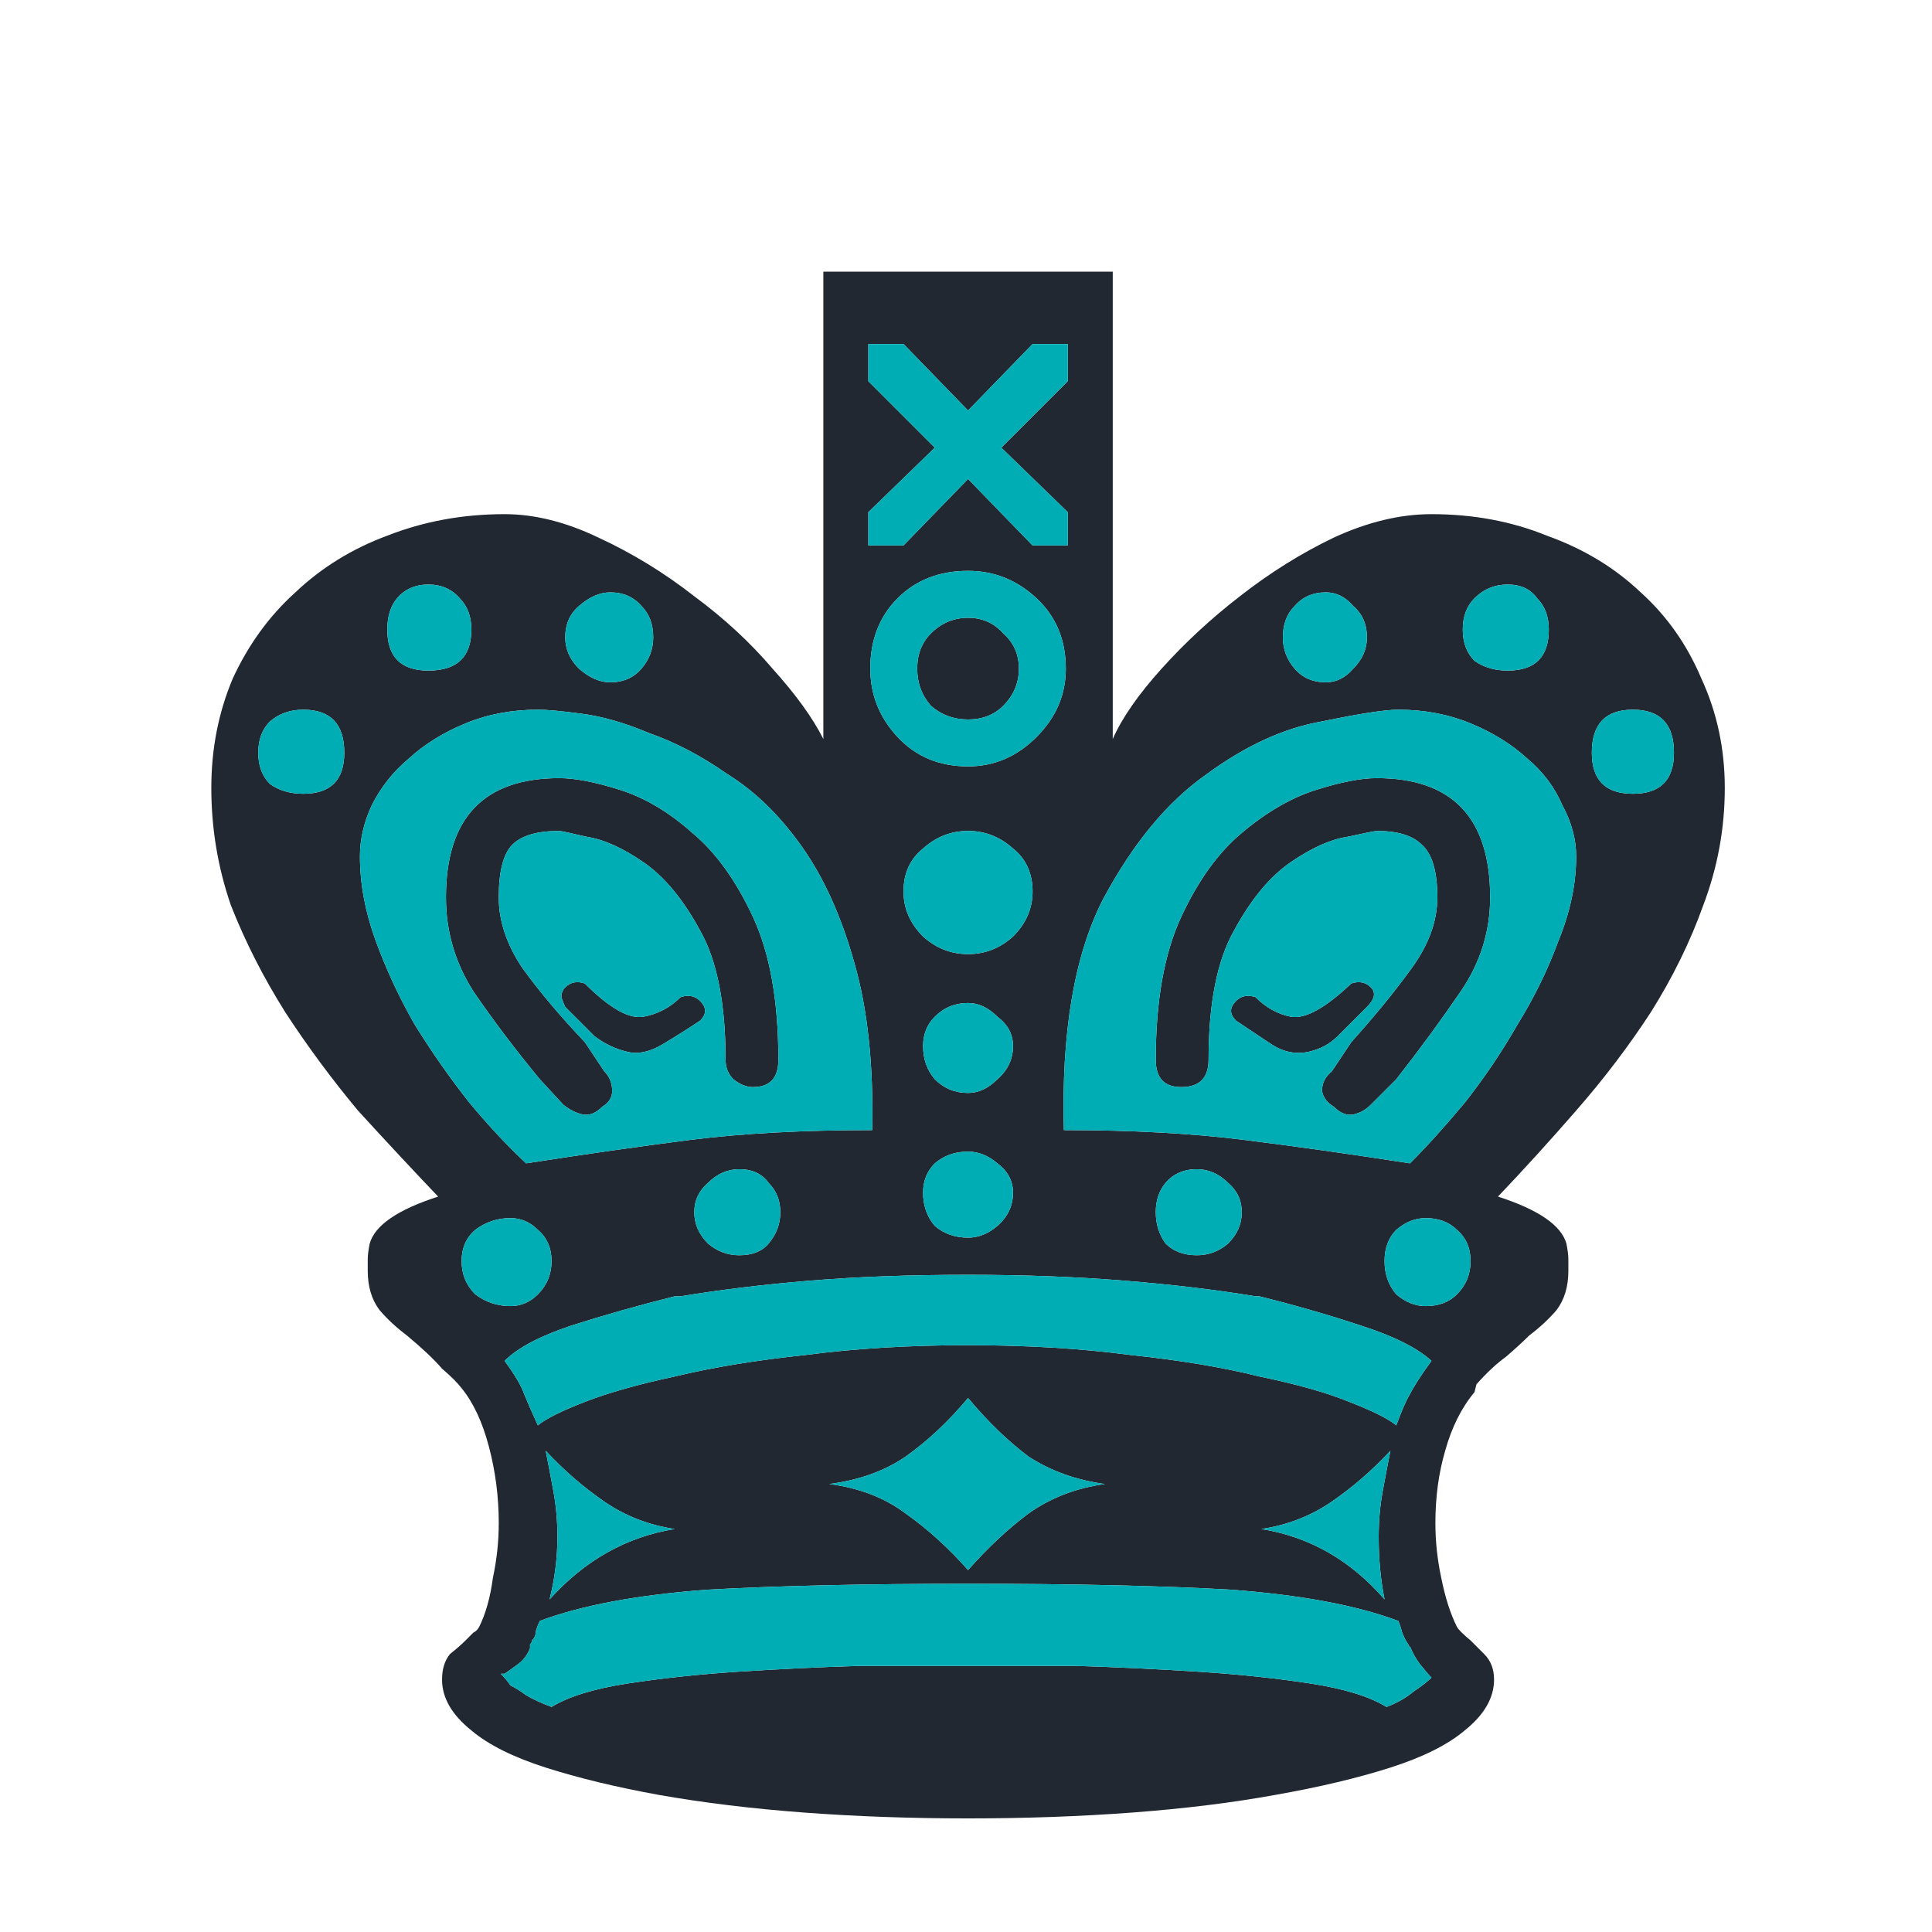 <svg width="256" height="256" viewBox="0 0 256 256" fill="none" xmlns="http://www.w3.org/2000/svg">
<path d="M198.488 158.554C201.943 154.927 205.397 151.127 208.852 147.154C212.479 143.008 215.761 138.69 218.698 134.199C221.634 129.535 223.966 124.785 225.693 119.948C227.594 114.939 228.544 109.757 228.544 104.402C228.544 99.22 227.507 94.384 225.434 89.893C223.534 85.402 220.857 81.602 217.402 78.492C213.948 75.21 209.802 72.706 204.965 70.978C200.302 69.079 195.206 68.128 189.678 68.128C185.533 68.128 181.215 69.165 176.724 71.238C172.405 73.31 168.26 75.901 164.287 79.011C160.487 81.947 157.032 85.143 153.923 88.597C150.813 92.052 148.654 95.161 147.445 97.925V36H109.098V97.925C107.717 95.161 105.471 92.052 102.362 88.597C99.425 85.143 95.971 81.947 91.998 79.011C88.025 75.901 83.793 73.31 79.302 71.238C74.984 69.165 70.838 68.128 66.865 68.128C61.337 68.128 56.156 69.079 51.319 70.978C46.655 72.706 42.596 75.21 39.141 78.492C35.687 81.602 32.923 85.402 30.85 89.893C28.95 94.384 28 99.22 28 104.402C28 109.757 28.864 114.939 30.591 119.948C32.491 124.785 34.909 129.535 37.846 134.199C40.782 138.69 43.978 143.008 47.432 147.154C51.06 151.127 54.601 154.927 58.056 158.554C52.701 160.282 49.678 162.354 48.987 164.773C48.814 165.636 48.728 166.327 48.728 166.846C48.728 167.364 48.728 167.882 48.728 168.4C48.728 170.473 49.246 172.2 50.283 173.582C51.319 174.791 52.528 175.914 53.91 176.95C55.983 178.678 57.537 180.146 58.574 181.355C59.783 182.392 60.647 183.255 61.165 183.946C62.719 185.846 63.929 188.437 64.792 191.719C65.656 195.001 66.088 198.369 66.088 201.824C66.088 204.242 65.829 206.661 65.31 209.079C64.965 211.67 64.36 213.829 63.497 215.556C63.324 215.902 63.065 216.161 62.719 216.334C62.374 216.679 62.029 217.025 61.683 217.37C61.165 217.888 60.474 218.493 59.61 219.184C58.919 220.047 58.574 221.17 58.574 222.552C58.574 224.97 59.869 227.216 62.46 229.289C64.706 231.189 67.988 232.83 72.306 234.212C76.624 235.594 81.634 236.803 87.334 237.839C93.207 238.875 99.598 239.653 106.507 240.171C113.417 240.689 120.672 240.948 128.272 240.948C135.872 240.948 143.127 240.689 150.036 240.171C156.946 239.653 163.25 238.875 168.95 237.839C174.823 236.803 179.919 235.594 184.237 234.212C188.556 232.83 191.838 231.189 194.083 229.289C196.674 227.216 197.97 224.97 197.97 222.552C197.97 221.17 197.538 220.047 196.674 219.184C195.983 218.493 195.379 217.888 194.861 217.37C193.824 216.506 193.22 215.902 193.047 215.556C192.183 213.829 191.492 211.67 190.974 209.079C190.456 206.661 190.197 204.242 190.197 201.824C190.197 198.369 190.629 195.174 191.492 192.237C192.356 189.128 193.651 186.537 195.379 184.464L195.638 183.428C197.02 181.873 198.315 180.664 199.524 179.801C200.733 178.764 201.77 177.814 202.634 176.95C204.015 175.914 205.225 174.791 206.261 173.582C207.297 172.2 207.816 170.473 207.816 168.4C207.816 167.882 207.816 167.364 207.816 166.846C207.816 166.327 207.729 165.636 207.556 164.773C206.866 162.354 203.843 160.282 198.488 158.554ZM69.715 154.15C67.297 151.904 64.792 149.227 62.201 146.118C59.61 142.836 57.192 139.381 54.946 135.754C52.874 132.126 51.146 128.412 49.764 124.612C48.383 120.812 47.692 117.098 47.692 113.471C47.692 111.225 48.21 108.98 49.246 106.734C50.455 104.316 52.096 102.243 54.169 100.516C56.242 98.616 58.747 97.061 61.683 95.852C64.62 94.643 67.815 94.038 71.27 94.038C72.479 94.038 74.379 94.211 76.97 94.557C79.734 94.902 82.757 95.766 86.038 97.148C89.493 98.357 92.948 100.17 96.402 102.589C100.03 104.834 103.312 108.03 106.248 112.175C109.185 116.321 111.517 121.503 113.244 127.721C114.971 133.767 115.749 141.108 115.576 149.745C106.421 149.745 98.389 150.177 91.48 151.04C84.743 151.904 77.488 152.941 69.715 154.15ZM186.828 154.15C179.055 152.941 171.714 151.904 164.805 151.04C157.896 150.177 149.95 149.745 140.968 149.745C140.622 136.79 142.35 126.599 146.15 119.171C150.123 111.744 154.7 106.216 159.882 102.589C165.064 98.789 170.16 96.457 175.169 95.593C180.178 94.557 183.546 94.038 185.274 94.038C188.728 94.038 191.924 94.643 194.861 95.852C197.797 97.061 200.302 98.616 202.374 100.516C204.447 102.243 206.002 104.316 207.038 106.734C208.247 108.98 208.852 111.225 208.852 113.471C208.852 117.098 208.075 120.812 206.52 124.612C205.138 128.412 203.324 132.126 201.079 135.754C199.006 139.381 196.674 142.836 194.083 146.118C191.492 149.227 189.074 151.904 186.828 154.15ZM128.272 178.246C120.499 178.246 113.33 178.678 106.766 179.541C100.203 180.232 94.416 181.182 89.407 182.392C84.57 183.428 80.597 184.551 77.488 185.76C74.379 186.969 72.306 188.005 71.27 188.869C70.406 186.969 69.802 185.587 69.456 184.724C69.111 183.687 68.247 182.219 66.865 180.319C68.592 178.591 71.529 177.037 75.674 175.655C79.993 174.273 84.57 172.978 89.407 171.768H90.184C95.366 170.905 101.066 170.214 107.285 169.696C113.503 169.177 120.499 168.918 128.272 168.918C135.699 168.918 142.609 169.177 149 169.696C155.391 170.214 161.178 170.905 166.36 171.768H166.878C171.714 172.978 176.205 174.273 180.351 175.655C184.669 177.037 187.778 178.591 189.678 180.319C188.297 182.219 187.347 183.687 186.828 184.724C186.31 185.587 185.706 186.969 185.015 188.869C183.978 188.005 181.906 186.969 178.796 185.76C175.86 184.551 171.887 183.428 166.878 182.392C162.041 181.182 156.341 180.232 149.777 179.541C143.213 178.678 136.045 178.246 128.272 178.246ZM109.876 196.642C113.849 196.124 117.217 194.915 119.981 193.015C122.917 190.942 125.681 188.351 128.272 185.242C130.863 188.351 133.54 190.942 136.304 193.015C139.24 194.915 142.609 196.124 146.409 196.642C142.609 197.16 139.24 198.456 136.304 200.529C133.54 202.601 130.863 205.106 128.272 208.043C125.681 205.106 122.917 202.601 119.981 200.529C117.217 198.456 113.849 197.16 109.876 196.642ZM89.407 202.601C83.016 203.638 77.488 206.747 72.824 211.929C73.17 210.547 73.429 209.165 73.602 207.783C73.774 206.402 73.861 205.02 73.861 203.638C73.861 201.565 73.688 199.579 73.343 197.678C72.997 195.778 72.652 193.965 72.306 192.237C74.724 194.828 77.316 197.074 80.079 198.974C82.843 200.874 85.952 202.083 89.407 202.601ZM167.137 202.601C170.591 202.083 173.701 200.874 176.464 198.974C179.228 197.074 181.819 194.828 184.237 192.237C183.892 193.965 183.546 195.778 183.201 197.678C182.856 199.579 182.683 201.565 182.683 203.638C182.683 206.574 182.942 209.338 183.46 211.929C178.969 206.747 173.528 203.638 167.137 202.601ZM70.233 218.407C70.233 218.234 70.233 218.061 70.233 217.888C70.406 217.716 70.493 217.543 70.493 217.37C70.838 217.025 71.011 216.593 71.011 216.075C71.183 215.556 71.356 215.125 71.529 214.779C77.056 212.706 84.484 211.324 93.811 210.634C103.312 210.115 114.799 209.856 128.272 209.856C142.263 209.856 153.836 210.115 162.991 210.634C172.319 211.324 179.746 212.706 185.274 214.779C185.447 215.125 185.619 215.643 185.792 216.334C186.138 217.197 186.483 217.802 186.828 218.147C186.828 218.32 186.742 218.234 186.569 217.888C186.397 217.716 186.483 217.802 186.828 218.147C187.174 219.011 187.606 219.788 188.124 220.479C188.815 221.343 189.333 221.948 189.678 222.293C189.678 222.466 189.765 222.379 189.938 222.034C190.11 221.861 190.024 221.948 189.678 222.293C189.16 222.811 188.383 223.416 187.347 224.107C186.31 224.97 185.101 225.661 183.719 226.18C181.474 224.798 178.105 223.761 173.614 223.07C169.123 222.379 164.2 221.861 158.846 221.516C153.491 221.17 148.05 220.911 142.522 220.738C137.168 220.738 132.417 220.738 128.272 220.738C124.126 220.738 119.29 220.738 113.762 220.738C108.407 220.911 103.053 221.17 97.698 221.516C92.516 221.861 87.679 222.379 83.188 223.07C78.697 223.761 75.329 224.798 73.084 226.18C71.702 225.661 70.579 225.143 69.715 224.625C69.024 224.107 68.333 223.675 67.642 223.329C67.297 222.811 66.865 222.293 66.347 221.775H66.865C67.383 221.429 67.988 220.998 68.679 220.479C69.37 219.961 69.888 219.27 70.233 218.407ZM115.317 88.597C115.317 84.797 116.526 81.688 118.944 79.27C121.362 76.852 124.472 75.642 128.272 75.642C131.726 75.642 134.749 76.852 137.34 79.27C139.931 81.688 141.227 84.797 141.227 88.597C141.227 92.052 139.931 95.075 137.34 97.666C134.749 100.257 131.726 101.552 128.272 101.552C124.472 101.552 121.362 100.257 118.944 97.666C116.526 95.075 115.317 92.052 115.317 88.597ZM121.535 88.597C121.535 86.697 122.14 85.143 123.349 83.933C124.731 82.552 126.372 81.861 128.272 81.861C130.172 81.861 131.726 82.552 132.936 83.933C134.317 85.143 135.008 86.697 135.008 88.597C135.008 90.497 134.317 92.138 132.936 93.52C131.726 94.729 130.172 95.334 128.272 95.334C126.372 95.334 124.731 94.729 123.349 93.52C122.14 92.138 121.535 90.497 121.535 88.597ZM115.058 45.587H119.721L128.272 54.396L136.822 45.587H141.486V50.51L132.676 59.319L141.486 67.869V72.274H136.822L128.272 63.465L119.721 72.274H115.058V67.869L123.867 59.319L115.058 50.51V45.587ZM136.822 118.135C136.822 120.38 135.958 122.367 134.231 124.094C132.504 125.649 130.517 126.426 128.272 126.426C126.026 126.426 124.04 125.649 122.312 124.094C120.585 122.367 119.721 120.38 119.721 118.135C119.721 115.716 120.585 113.816 122.312 112.435C124.04 110.88 126.026 110.103 128.272 110.103C130.517 110.103 132.504 110.88 134.231 112.435C135.958 113.816 136.822 115.716 136.822 118.135ZM134.231 138.604C134.231 140.331 133.54 141.799 132.158 143.008C130.949 144.217 129.654 144.822 128.272 144.822C126.544 144.822 125.076 144.217 123.867 143.008C122.831 141.799 122.312 140.331 122.312 138.604C122.312 137.049 122.831 135.754 123.867 134.717C125.076 133.508 126.544 132.903 128.272 132.903C129.654 132.903 130.949 133.508 132.158 134.717C133.54 135.754 134.231 137.049 134.231 138.604ZM134.231 158.036C134.231 159.764 133.54 161.232 132.158 162.441C130.949 163.477 129.654 163.995 128.272 163.995C126.544 163.995 125.076 163.477 123.867 162.441C122.831 161.232 122.312 159.764 122.312 158.036C122.312 156.482 122.831 155.186 123.867 154.15C125.076 153.113 126.544 152.595 128.272 152.595C129.654 152.595 130.949 153.113 132.158 154.15C133.54 155.186 134.231 156.482 134.231 158.036ZM103.398 160.627C103.398 162.182 102.88 163.564 101.844 164.773C100.98 165.809 99.684 166.327 97.957 166.327C96.403 166.327 95.021 165.809 93.811 164.773C92.602 163.564 91.998 162.182 91.998 160.627C91.998 159.073 92.602 157.777 93.811 156.741C95.021 155.532 96.403 154.927 97.957 154.927C99.684 154.927 100.98 155.532 101.844 156.741C102.88 157.777 103.398 159.073 103.398 160.627ZM73.084 167.105C73.084 168.832 72.479 170.3 71.27 171.509C70.233 172.546 69.024 173.064 67.642 173.064C65.915 173.064 64.36 172.546 62.978 171.509C61.769 170.3 61.165 168.832 61.165 167.105C61.165 165.377 61.769 163.995 62.978 162.959C64.36 161.923 65.915 161.404 67.642 161.404C69.024 161.404 70.233 161.923 71.27 162.959C72.479 163.995 73.084 165.377 73.084 167.105ZM153.145 160.627C153.145 159.073 153.577 157.777 154.441 156.741C155.477 155.532 156.859 154.927 158.587 154.927C160.141 154.927 161.523 155.532 162.732 156.741C163.941 157.777 164.546 159.073 164.546 160.627C164.546 162.182 163.941 163.564 162.732 164.773C161.523 165.809 160.141 166.327 158.587 166.327C156.859 166.327 155.477 165.809 154.441 164.773C153.577 163.564 153.145 162.182 153.145 160.627ZM183.46 167.105C183.46 165.377 183.978 163.995 185.015 162.959C186.224 161.923 187.519 161.404 188.901 161.404C190.629 161.404 192.01 161.923 193.047 162.959C194.256 163.995 194.861 165.377 194.861 167.105C194.861 168.832 194.256 170.3 193.047 171.509C192.01 172.546 190.629 173.064 188.901 173.064C187.519 173.064 186.224 172.546 185.015 171.509C183.978 170.3 183.46 168.832 183.46 167.105ZM45.619 99.739C45.619 103.366 43.805 105.18 40.178 105.18C38.45 105.18 36.982 104.748 35.773 103.884C34.737 102.848 34.218 101.466 34.218 99.739C34.218 98.011 34.737 96.629 35.773 95.593C36.982 94.557 38.45 94.038 40.178 94.038C43.805 94.038 45.619 95.939 45.619 99.739ZM62.46 83.415C62.46 87.043 60.56 88.856 56.76 88.856C53.133 88.856 51.319 87.043 51.319 83.415C51.319 81.688 51.751 80.306 52.614 79.27C53.651 78.061 55.033 77.456 56.76 77.456C58.487 77.456 59.869 78.061 60.906 79.27C61.942 80.306 62.46 81.688 62.46 83.415ZM86.557 84.452C86.557 86.006 86.038 87.388 85.002 88.597C83.966 89.806 82.584 90.411 80.856 90.411C79.475 90.411 78.093 89.806 76.711 88.597C75.502 87.388 74.897 86.006 74.897 84.452C74.897 82.724 75.502 81.343 76.711 80.306C78.093 79.097 79.475 78.492 80.856 78.492C82.584 78.492 83.966 79.097 85.002 80.306C86.038 81.343 86.557 82.724 86.557 84.452ZM210.925 99.739C210.925 95.939 212.738 94.038 216.366 94.038C219.993 94.038 221.807 95.939 221.807 99.739C221.807 103.366 219.993 105.18 216.366 105.18C212.738 105.18 210.925 103.366 210.925 99.739ZM193.824 83.415C193.824 81.688 194.342 80.306 195.379 79.27C196.588 78.061 198.056 77.456 199.783 77.456C201.511 77.456 202.806 78.061 203.67 79.27C204.706 80.306 205.225 81.688 205.225 83.415C205.225 87.043 203.411 88.856 199.783 88.856C198.056 88.856 196.588 88.425 195.379 87.561C194.342 86.525 193.824 85.143 193.824 83.415ZM169.987 84.452C169.987 82.724 170.505 81.343 171.541 80.306C172.578 79.097 173.96 78.492 175.687 78.492C177.069 78.492 178.278 79.097 179.314 80.306C180.524 81.343 181.128 82.724 181.128 84.452C181.128 86.006 180.524 87.388 179.314 88.597C178.278 89.806 177.069 90.411 175.687 90.411C173.96 90.411 172.578 89.806 171.541 88.597C170.505 87.388 169.987 86.006 169.987 84.452ZM59.092 118.912C59.092 123.403 60.301 127.549 62.719 131.349C65.311 135.149 68.247 139.035 71.529 143.008L74.638 146.377C75.502 147.068 76.365 147.499 77.229 147.672C78.093 147.845 78.956 147.499 79.82 146.636C80.684 146.118 81.115 145.427 81.115 144.563C81.115 143.527 80.77 142.663 80.079 141.972L77.488 138.085C74.206 134.631 71.442 131.349 69.197 128.24C67.124 125.13 66.088 122.021 66.088 118.912C66.088 115.457 66.692 113.125 67.901 111.916C69.111 110.707 71.183 110.103 74.12 110.103C74.293 110.103 75.502 110.362 77.747 110.88C79.993 111.225 82.497 112.348 85.261 114.248C88.025 116.148 90.529 119.171 92.775 123.317C95.021 127.29 96.143 132.99 96.143 140.417C96.143 141.454 96.489 142.317 97.18 143.008C98.043 143.699 98.907 144.045 99.771 144.045C102.016 144.045 103.139 142.836 103.139 140.417C103.139 132.644 102.016 126.34 99.771 121.503C97.525 116.667 94.848 112.953 91.739 110.362C88.629 107.598 85.434 105.698 82.152 104.662C78.87 103.625 76.193 103.107 74.12 103.107C64.101 103.107 59.092 108.375 59.092 118.912ZM74.897 130.831C74.552 131.176 74.379 131.608 74.379 132.126C74.552 132.644 74.724 133.076 74.897 133.422C76.279 134.804 77.575 136.099 78.784 137.308C80.165 138.345 81.634 139.036 83.188 139.381C84.57 139.726 86.125 139.381 87.852 138.345C89.579 137.308 91.22 136.272 92.775 135.235C93.639 134.372 93.639 133.508 92.775 132.644C92.084 131.953 91.221 131.781 90.184 132.126C88.802 133.508 87.161 134.372 85.261 134.717C83.361 135.063 80.77 133.594 77.488 130.312C76.452 129.967 75.588 130.14 74.897 130.831ZM197.452 118.912C197.452 123.403 196.156 127.549 193.565 131.349C190.974 135.149 188.124 139.035 185.015 143.008L181.646 146.377C180.955 147.068 180.178 147.499 179.314 147.672C178.451 147.845 177.587 147.499 176.724 146.636C175.86 146.118 175.342 145.427 175.169 144.563C175.169 143.527 175.601 142.663 176.464 141.972L179.055 138.085C182.165 134.631 184.842 131.349 187.088 128.24C189.333 125.13 190.456 122.021 190.456 118.912C190.456 115.457 189.765 113.125 188.383 111.916C187.174 110.707 185.187 110.103 182.424 110.103C182.251 110.103 180.955 110.362 178.537 110.88C176.292 111.225 173.787 112.348 171.023 114.248C168.26 116.148 165.755 119.171 163.509 123.317C161.264 127.29 160.141 132.99 160.141 140.417C160.141 142.836 158.932 144.045 156.514 144.045C154.268 144.045 153.145 142.836 153.145 140.417C153.145 132.644 154.268 126.34 156.514 121.503C158.759 116.667 161.437 112.953 164.546 110.362C167.828 107.598 171.11 105.698 174.392 104.662C177.674 103.625 180.351 103.107 182.424 103.107C192.442 103.107 197.452 108.375 197.452 118.912ZM181.646 130.831C182.337 131.522 182.165 132.385 181.128 133.422C179.746 134.804 178.451 136.099 177.242 137.308C176.205 138.345 174.91 139.036 173.355 139.381C171.628 139.726 169.987 139.381 168.432 138.345C166.878 137.308 165.323 136.272 163.769 135.235C162.905 134.372 162.905 133.508 163.769 132.644C164.459 131.953 165.323 131.781 166.36 132.126C167.741 133.508 169.296 134.372 171.023 134.717C172.923 135.063 175.601 133.594 179.055 130.312C180.092 129.967 180.955 130.14 181.646 130.831Z" fill="#222831"/>
<path d="M115.058 45.587H119.721L128.272 54.396L136.822 45.587H141.486V50.51L132.676 59.319L141.486 67.869V72.274H136.822L128.272 63.465L119.721 72.274H115.058V67.869L123.867 59.319L115.058 50.51V45.587Z" fill="#00ADB5"/>
<path fill-rule="evenodd" clip-rule="evenodd" d="M115.317 88.597C115.317 84.797 116.526 81.688 118.944 79.27C121.362 76.852 124.472 75.642 128.272 75.642C131.726 75.642 134.749 76.852 137.34 79.27C139.931 81.688 141.227 84.797 141.227 88.597C141.227 92.052 139.931 95.075 137.34 97.666C134.749 100.257 131.726 101.552 128.272 101.552C124.472 101.552 121.362 100.257 118.944 97.666C116.526 95.075 115.317 92.052 115.317 88.597ZM123.349 83.933C122.14 85.143 121.535 86.697 121.535 88.597C121.535 90.497 122.14 92.138 123.349 93.52C124.731 94.729 126.372 95.334 128.272 95.334C130.172 95.334 131.726 94.729 132.936 93.52C134.317 92.138 135.008 90.497 135.008 88.597C135.008 86.697 134.317 85.143 132.936 83.933C131.726 82.552 130.172 81.861 128.272 81.861C126.372 81.861 124.731 82.552 123.349 83.933Z" fill="#00ADB5"/>
<path d="M45.619 99.739C45.619 103.366 43.805 105.18 40.178 105.18C38.45 105.18 36.982 104.748 35.773 103.884C34.737 102.848 34.218 101.466 34.218 99.739C34.218 98.011 34.737 96.629 35.773 95.593C36.982 94.557 38.45 94.038 40.178 94.038C43.805 94.038 45.619 95.939 45.619 99.739Z" fill="#00ADB5"/>
<path d="M62.46 83.415C62.46 87.043 60.56 88.856 56.76 88.856C53.133 88.856 51.319 87.043 51.319 83.415C51.319 81.688 51.751 80.306 52.614 79.27C53.651 78.061 55.033 77.456 56.76 77.456C58.487 77.456 59.869 78.061 60.906 79.27C61.942 80.306 62.46 81.688 62.46 83.415Z" fill="#00ADB5"/>
<path d="M86.557 84.452C86.557 86.006 86.038 87.388 85.002 88.597C83.966 89.806 82.584 90.411 80.856 90.411C79.475 90.411 78.093 89.806 76.711 88.597C75.502 87.388 74.897 86.006 74.897 84.452C74.897 82.724 75.502 81.343 76.711 80.306C78.093 79.097 79.475 78.492 80.856 78.492C82.584 78.492 83.966 79.097 85.002 80.306C86.038 81.343 86.557 82.724 86.557 84.452Z" fill="#00ADB5"/>
<path d="M169.987 84.452C169.987 82.724 170.505 81.343 171.541 80.306C172.578 79.097 173.96 78.492 175.687 78.492C177.069 78.492 178.278 79.097 179.314 80.306C180.524 81.343 181.128 82.724 181.128 84.452C181.128 86.006 180.524 87.388 179.314 88.597C178.278 89.806 177.069 90.411 175.687 90.411C173.96 90.411 172.578 89.806 171.541 88.597C170.505 87.388 169.987 86.006 169.987 84.452Z" fill="#00ADB5"/>
<path d="M193.824 83.415C193.824 81.688 194.342 80.306 195.379 79.27C196.588 78.061 198.056 77.456 199.783 77.456C201.511 77.456 202.806 78.061 203.67 79.27C204.706 80.306 205.225 81.688 205.225 83.415C205.225 87.043 203.411 88.856 199.783 88.856C198.056 88.856 196.588 88.425 195.379 87.561C194.342 86.525 193.824 85.143 193.824 83.415Z" fill="#00ADB5"/>
<path d="M210.925 99.739C210.925 95.939 212.738 94.038 216.366 94.038C219.993 94.038 221.807 95.939 221.807 99.739C221.807 103.366 219.993 105.18 216.366 105.18C212.738 105.18 210.925 103.366 210.925 99.739Z" fill="#00ADB5"/>
<path fill-rule="evenodd" clip-rule="evenodd" d="M69.715 154.15C67.297 151.904 64.792 149.227 62.201 146.118C59.61 142.836 57.192 139.381 54.946 135.754C52.874 132.126 51.146 128.412 49.764 124.612C48.383 120.812 47.692 117.098 47.692 113.471C47.692 111.225 48.21 108.98 49.246 106.734C50.455 104.316 52.096 102.243 54.169 100.516C56.242 98.616 58.747 97.061 61.683 95.852C64.62 94.643 67.815 94.038 71.27 94.038C72.479 94.038 74.379 94.211 76.97 94.557C79.734 94.902 82.757 95.766 86.038 97.148C89.493 98.357 92.948 100.17 96.402 102.589C100.03 104.834 103.312 108.03 106.248 112.175C109.185 116.321 111.517 121.503 113.244 127.721C114.971 133.767 115.749 141.108 115.576 149.745C106.421 149.745 98.389 150.177 91.48 151.04C84.743 151.904 77.488 152.941 69.715 154.15ZM62.719 131.349C60.301 127.549 59.092 123.403 59.092 118.912C59.092 108.375 64.101 103.107 74.12 103.107C76.193 103.107 78.87 103.625 82.152 104.662C85.434 105.698 88.629 107.598 91.739 110.362C94.848 112.953 97.525 116.667 99.771 121.503C102.016 126.34 103.139 132.644 103.139 140.417C103.139 142.836 102.016 144.045 99.771 144.045C98.907 144.045 98.043 143.699 97.18 143.008C96.489 142.317 96.143 141.454 96.143 140.417C96.143 132.99 95.021 127.29 92.775 123.317C90.529 119.171 88.025 116.148 85.261 114.248C82.497 112.348 79.993 111.225 77.747 110.88C75.502 110.362 74.293 110.103 74.12 110.103C71.183 110.103 69.111 110.707 67.901 111.916C66.692 113.125 66.088 115.457 66.088 118.912C66.088 122.021 67.124 125.13 69.197 128.24C71.442 131.349 74.206 134.631 77.488 138.085L80.079 141.972C80.77 142.663 81.115 143.527 81.115 144.563C81.115 145.427 80.684 146.118 79.82 146.636C78.956 147.499 78.093 147.845 77.229 147.672C76.365 147.499 75.502 147.068 74.638 146.377L71.529 143.008C68.247 139.035 65.311 135.149 62.719 131.349ZM74.379 132.126C74.379 131.608 74.552 131.176 74.897 130.831C75.588 130.14 76.452 129.967 77.488 130.312C80.77 133.594 83.361 135.063 85.261 134.717C87.161 134.372 88.802 133.508 90.184 132.126C91.221 131.781 92.084 131.953 92.775 132.644C93.639 133.508 93.639 134.372 92.775 135.235C91.22 136.272 89.579 137.308 87.852 138.345C86.125 139.381 84.57 139.726 83.188 139.381C81.634 139.036 80.165 138.345 78.784 137.308L74.897 133.422C74.724 133.076 74.552 132.644 74.379 132.126Z" fill="#00ADB5"/>
<path fill-rule="evenodd" clip-rule="evenodd" d="M186.828 154.15C179.055 152.941 171.714 151.904 164.805 151.04C157.896 150.177 149.95 149.745 140.968 149.745C140.622 136.79 142.35 126.599 146.15 119.171C150.123 111.744 154.7 106.216 159.882 102.589C165.064 98.789 170.16 96.457 175.169 95.593C180.178 94.557 183.546 94.038 185.274 94.038C188.728 94.038 191.924 94.643 194.861 95.852C197.797 97.061 200.302 98.616 202.374 100.516C204.447 102.243 206.002 104.316 207.038 106.734C208.247 108.98 208.852 111.225 208.852 113.471C208.852 117.098 208.075 120.812 206.52 124.612C205.138 128.412 203.324 132.126 201.079 135.754C199.006 139.381 196.674 142.836 194.083 146.118C191.492 149.227 189.074 151.904 186.828 154.15ZM193.565 131.349C196.156 127.549 197.452 123.403 197.452 118.912C197.452 108.375 192.442 103.107 182.424 103.107C180.351 103.107 177.674 103.625 174.392 104.662C171.11 105.698 167.828 107.598 164.546 110.362C161.437 112.953 158.759 116.667 156.514 121.503C154.268 126.34 153.145 132.644 153.145 140.417C153.145 142.836 154.268 144.045 156.514 144.045C158.932 144.045 160.141 142.836 160.141 140.417C160.141 132.99 161.264 127.29 163.509 123.317C165.755 119.171 168.26 116.148 171.023 114.248C173.787 112.348 176.292 111.225 178.537 110.88C180.955 110.362 182.251 110.103 182.424 110.103C185.187 110.103 187.174 110.707 188.383 111.916C189.765 113.125 190.456 115.457 190.456 118.912C190.456 122.021 189.333 125.13 187.088 128.24C184.842 131.349 182.165 134.631 179.055 138.085L176.464 141.972C175.601 142.663 175.169 143.527 175.169 144.563C175.342 145.427 175.86 146.118 176.724 146.636C177.587 147.499 178.451 147.845 179.314 147.672C180.178 147.499 180.955 147.068 181.646 146.377L185.015 143.008C188.124 139.035 190.974 135.149 193.565 131.349ZM181.128 133.422C182.165 132.385 182.337 131.522 181.646 130.831C180.955 130.14 180.092 129.967 179.055 130.312C175.601 133.594 172.923 135.063 171.023 134.717C169.296 134.372 167.741 133.508 166.36 132.126C165.323 131.781 164.459 131.953 163.769 132.644C162.905 133.508 162.905 134.372 163.769 135.235L168.432 138.345C169.987 139.381 171.628 139.726 173.355 139.381C174.91 139.036 176.205 138.345 177.242 137.308L181.128 133.422Z" fill="#00ADB5"/>
<path d="M136.822 118.135C136.822 120.38 135.958 122.367 134.231 124.094C132.504 125.649 130.517 126.426 128.272 126.426C126.026 126.426 124.04 125.649 122.312 124.094C120.585 122.367 119.721 120.38 119.721 118.135C119.721 115.716 120.585 113.816 122.312 112.435C124.04 110.88 126.026 110.103 128.272 110.103C130.517 110.103 132.504 110.88 134.231 112.435C135.958 113.816 136.822 115.716 136.822 118.135Z" fill="#00ADB5"/>
<path d="M134.231 138.604C134.231 140.331 133.54 141.799 132.158 143.008C130.949 144.217 129.654 144.822 128.272 144.822C126.544 144.822 125.076 144.217 123.867 143.008C122.831 141.799 122.312 140.331 122.312 138.604C122.312 137.049 122.831 135.754 123.867 134.717C125.076 133.508 126.544 132.903 128.272 132.903C129.654 132.903 130.949 133.508 132.158 134.717C133.54 135.754 134.231 137.049 134.231 138.604Z" fill="#00ADB5"/>
<path d="M134.231 158.036C134.231 159.764 133.54 161.232 132.158 162.441C130.949 163.477 129.654 163.995 128.272 163.995C126.544 163.995 125.076 163.477 123.867 162.441C122.831 161.232 122.312 159.764 122.312 158.036C122.312 156.482 122.831 155.186 123.867 154.15C125.076 153.113 126.544 152.595 128.272 152.595C129.654 152.595 130.949 153.113 132.158 154.15C133.54 155.186 134.231 156.482 134.231 158.036Z" fill="#00ADB5"/>
<path d="M73.084 167.105C73.084 168.832 72.479 170.3 71.27 171.509C70.233 172.546 69.024 173.064 67.642 173.064C65.915 173.064 64.36 172.546 62.978 171.509C61.769 170.3 61.165 168.832 61.165 167.105C61.165 165.377 61.769 163.995 62.978 162.959C64.36 161.923 65.915 161.404 67.642 161.404C69.024 161.404 70.233 161.923 71.27 162.959C72.479 163.995 73.084 165.377 73.084 167.105Z" fill="#00ADB5"/>
<path d="M103.398 160.627C103.398 162.182 102.88 163.564 101.844 164.773C100.98 165.809 99.684 166.327 97.957 166.327C96.403 166.327 95.021 165.809 93.811 164.773C92.602 163.564 91.998 162.182 91.998 160.627C91.998 159.073 92.602 157.777 93.811 156.741C95.021 155.532 96.403 154.927 97.957 154.927C99.684 154.927 100.98 155.532 101.844 156.741C102.88 157.777 103.398 159.073 103.398 160.627Z" fill="#00ADB5"/>
<path d="M153.145 160.627C153.145 159.073 153.577 157.777 154.441 156.741C155.477 155.532 156.859 154.927 158.587 154.927C160.141 154.927 161.523 155.532 162.732 156.741C163.941 157.777 164.546 159.073 164.546 160.627C164.546 162.182 163.941 163.564 162.732 164.773C161.523 165.809 160.141 166.327 158.587 166.327C156.859 166.327 155.477 165.809 154.441 164.773C153.577 163.564 153.145 162.182 153.145 160.627Z" fill="#00ADB5"/>
<path d="M183.46 167.105C183.46 165.377 183.978 163.995 185.015 162.959C186.224 161.923 187.519 161.404 188.901 161.404C190.629 161.404 192.01 161.923 193.047 162.959C194.256 163.995 194.861 165.377 194.861 167.105C194.861 168.832 194.256 170.3 193.047 171.509C192.01 172.546 190.629 173.064 188.901 173.064C187.519 173.064 186.224 172.546 185.015 171.509C183.978 170.3 183.46 168.832 183.46 167.105Z" fill="#00ADB5"/>
<path d="M128.272 178.246C120.499 178.246 113.33 178.678 106.766 179.541C100.203 180.232 94.416 181.182 89.407 182.392C84.57 183.428 80.597 184.551 77.488 185.76C74.379 186.969 72.306 188.005 71.27 188.869C70.406 186.969 69.802 185.587 69.456 184.724C69.111 183.687 68.247 182.219 66.865 180.319C68.592 178.591 71.529 177.037 75.674 175.655C79.993 174.273 84.57 172.978 89.407 171.768H90.184C95.366 170.905 101.066 170.214 107.285 169.696C113.503 169.177 120.499 168.918 128.272 168.918C135.699 168.918 142.609 169.177 149 169.696C155.391 170.214 161.178 170.905 166.36 171.768H166.878C171.714 172.978 176.205 174.273 180.351 175.655C184.669 177.037 187.778 178.591 189.678 180.319C188.297 182.219 187.347 183.687 186.828 184.724C186.31 185.587 185.706 186.969 185.015 188.869C183.978 188.005 181.906 186.969 178.796 185.76C175.86 184.551 171.887 183.428 166.878 182.392C162.041 181.182 156.341 180.232 149.777 179.541C143.213 178.678 136.045 178.246 128.272 178.246Z" fill="#00ADB5"/>
<path d="M167.137 202.601C170.591 202.083 173.701 200.874 176.464 198.974C179.228 197.074 181.819 194.828 184.237 192.237C183.892 193.965 183.546 195.778 183.201 197.678C182.856 199.579 182.683 201.565 182.683 203.638C182.683 206.574 182.942 209.338 183.46 211.929C178.969 206.747 173.528 203.638 167.137 202.601Z" fill="#00ADB5"/>
<path d="M109.876 196.642C113.849 196.124 117.217 194.915 119.981 193.015C122.917 190.942 125.681 188.351 128.272 185.242C130.863 188.351 133.54 190.942 136.304 193.015C139.24 194.915 142.609 196.124 146.409 196.642C142.609 197.16 139.24 198.456 136.304 200.529C133.54 202.601 130.863 205.106 128.272 208.043C125.681 205.106 122.917 202.601 119.981 200.529C117.217 198.456 113.849 197.16 109.876 196.642Z" fill="#00ADB5"/>
<path d="M89.407 202.601C83.016 203.638 77.488 206.747 72.824 211.929C73.17 210.547 73.429 209.165 73.602 207.783C73.774 206.402 73.861 205.02 73.861 203.638C73.861 201.565 73.688 199.579 73.343 197.678C72.997 195.778 72.652 193.965 72.306 192.237C74.724 194.828 77.316 197.074 80.079 198.974C82.843 200.874 85.952 202.083 89.407 202.601Z" fill="#00ADB5"/>
<path d="M70.233 217.888V218.407C69.888 219.27 69.37 219.961 68.679 220.479C67.988 220.998 67.383 221.429 66.865 221.775H66.347C66.865 222.293 67.297 222.811 67.642 223.329C68.333 223.675 69.024 224.107 69.715 224.625C70.579 225.143 71.702 225.661 73.084 226.18C75.329 224.798 78.697 223.761 83.188 223.07C87.679 222.379 92.516 221.861 97.698 221.516C103.053 221.17 108.407 220.911 113.762 220.738H128.272H142.522C148.05 220.911 153.491 221.17 158.846 221.516C164.2 221.861 169.123 222.379 173.614 223.07C178.105 223.761 181.474 224.798 183.719 226.18C185.101 225.661 186.31 224.97 187.347 224.107C188.383 223.416 189.16 222.811 189.678 222.293C189.333 221.948 188.815 221.343 188.124 220.479C187.606 219.788 187.174 219.011 186.828 218.147C186.828 218.32 186.742 218.234 186.569 217.888C186.397 217.716 186.483 217.802 186.828 218.147C186.483 217.802 186.138 217.197 185.792 216.334C185.619 215.643 185.447 215.125 185.274 214.779C179.746 212.706 172.319 211.324 162.991 210.634C153.836 210.115 142.263 209.856 128.272 209.856C114.799 209.856 103.312 210.115 93.811 210.634C84.484 211.324 77.056 212.706 71.529 214.779C71.356 215.125 71.183 215.556 71.011 216.075C71.011 216.593 70.838 217.025 70.493 217.37C70.493 217.543 70.406 217.716 70.233 217.888Z" fill="#00ADB5"/>
</svg>
